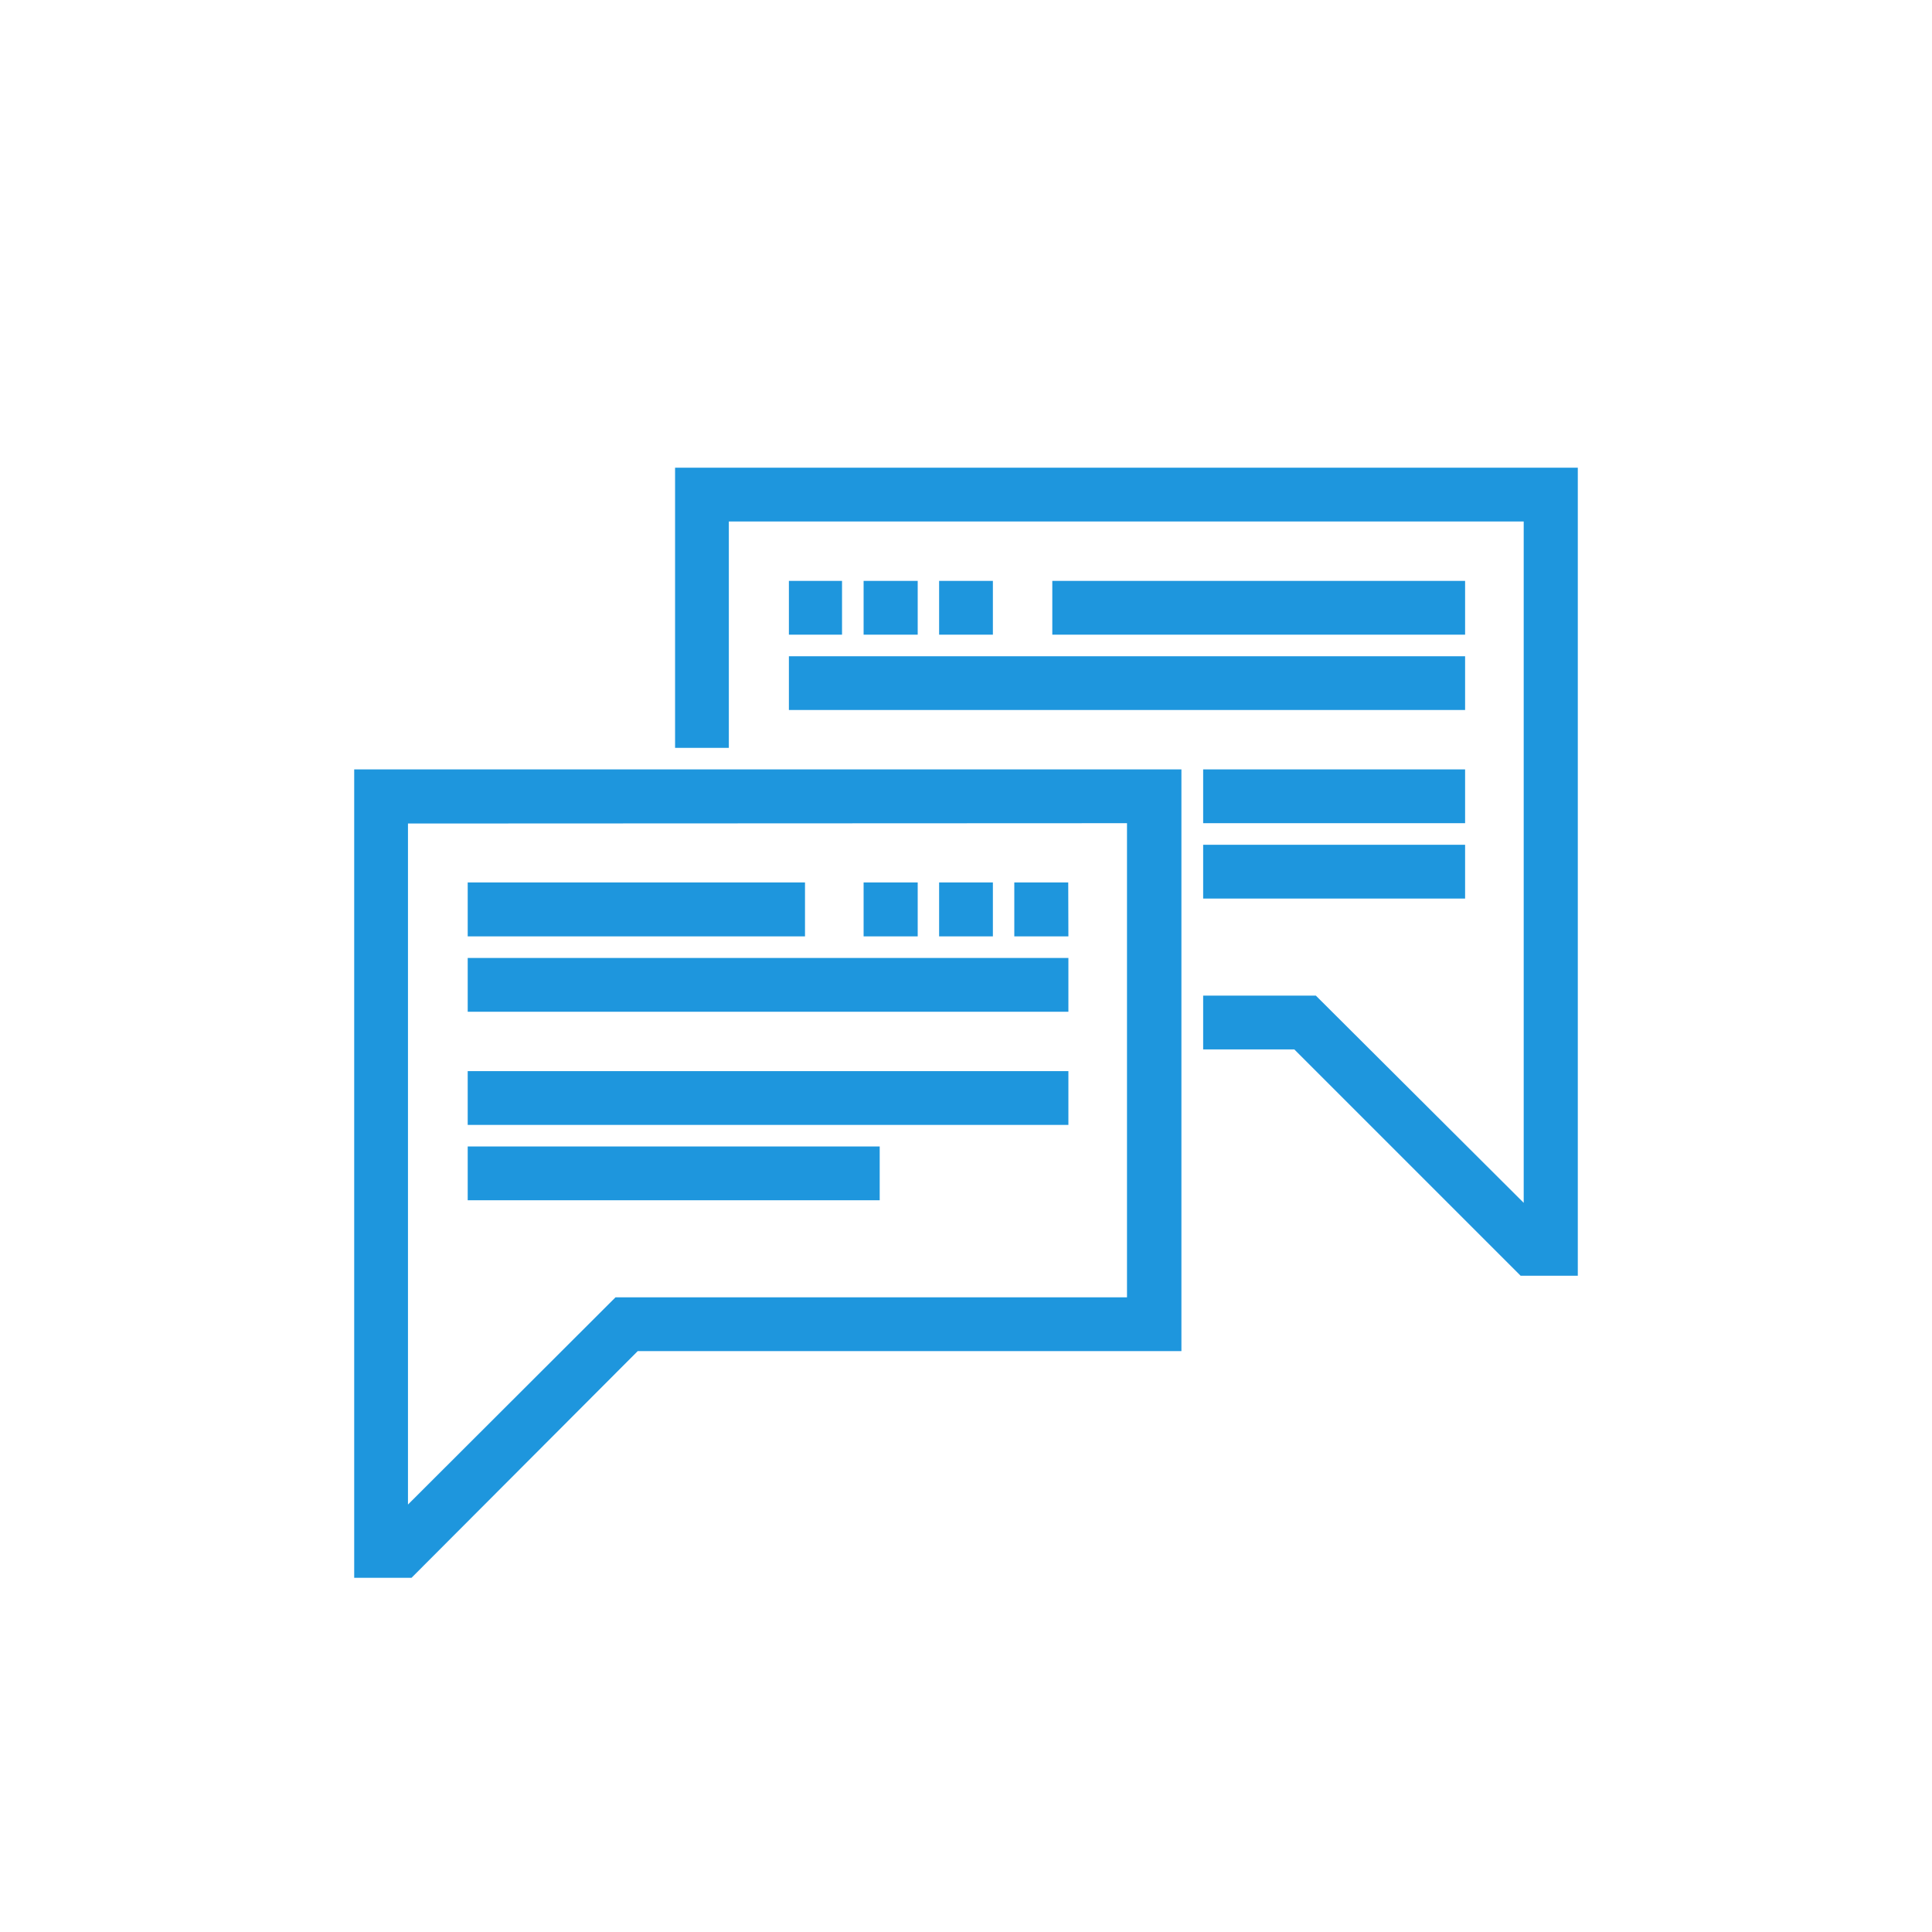 <svg xmlns="http://www.w3.org/2000/svg" viewBox="0 0 120 120"><title>icon-podcast</title><g id="Layer_1" data-name="Layer 1"><rect width="120" height="120" style="fill:none"/></g><g id="Layer_2" data-name="Layer 2"><polygon points="42.43 29.55 42.43 45.95 44.77 45.95 44.77 31.89 95.14 31.89 95.14 75.91 81.57 62.34 75.23 62.34 75.23 64.69 80.6 64.69 94.65 78.74 97.48 78.74 97.48 29.55 42.43 29.55" style="fill:#1e96dd"/><path d="M98,79.24H94.45L80.39,65.18H74.73V61.84h7L94.64,74.71V32.39H45.27V46.45H41.93V29.05H98Zm-3.12-1H97V30.05h-54v15.4h1.34V31.39H95.64V77.12L81.36,62.84H75.73v1.34H80.8Z" transform="translate(0 0)" style="fill:#1e96dd"/><rect x="54.14" y="55.32" width="2.34" height="2.34" style="fill:#1e96dd"/><path d="M57,58.16H53.64V54.81H57Zm-2.35-1H56V55.81H54.64Z" transform="translate(0 0)" style="fill:#1e96dd"/><rect x="58.83" y="55.32" width="2.34" height="2.34" style="fill:#1e96dd"/><path d="M61.67,58.16H58.33V54.81h3.34Zm-2.34-1h1.34V55.81H59.33Z" transform="translate(0 0)" style="fill:#1e96dd"/><rect x="63.51" y="55.32" width="2.34" height="2.34" style="fill:#1e96dd"/><path d="M66.36,58.16H63V54.81h3.35Zm-2.35-1h1.35V55.81H64Z" transform="translate(0 0)" style="fill:#1e96dd"/><rect x="49.46" y="36.58" width="2.34" height="2.34" style="fill:#1e96dd"/><path d="M52.3,39.42H49V36.08H52.3Zm-2.34-1H51.3V37.08H50Z" transform="translate(0 0)" style="fill:#1e96dd"/><rect x="54.14" y="36.58" width="2.34" height="2.34" style="fill:#1e96dd"/><path d="M57,39.42H53.64V36.08H57Zm-2.35-1H56V37.08H54.64Z" transform="translate(0 0)" style="fill:#1e96dd"/><rect x="58.83" y="36.58" width="2.34" height="2.34" style="fill:#1e96dd"/><path d="M61.67,39.42H58.33V36.08h3.34Zm-2.34-1h1.34V37.08H59.33Z" transform="translate(0 0)" style="fill:#1e96dd"/><rect x="29.55" y="55.32" width="19.91" height="2.34" style="fill:#1e96dd"/><path d="M50,58.16H29.05V54.81H50Zm-19.91-1H49V55.81H30.05Z" transform="translate(0 0)" style="fill:#1e96dd"/><rect x="29.55" y="60" width="36.31" height="2.34" style="fill:#1e96dd"/><path d="M66.36,62.84H29.05V59.5H66.36Zm-36.31-1H65.36V60.5H30.05Z" transform="translate(0 0)" style="fill:#1e96dd"/><rect x="75.23" y="48.29" width="15.23" height="2.34" style="fill:#1e96dd"/><path d="M91,51.13H74.73V47.79H91Zm-15.22-1H90V48.79H75.73Z" transform="translate(0 0)" style="fill:#1e96dd"/><rect x="75.23" y="52.97" width="15.23" height="2.34" style="fill:#1e96dd"/><path d="M91,55.81H74.73V52.47H91Zm-15.22-1H90V53.47H75.73Z" transform="translate(0 0)" style="fill:#1e96dd"/><path d="M24.86,50.63H70.54V81.08H38.43L24.86,94.65Zm-2.34-2.34V97.48h2.83l14-14.06H72.88V48.29Z" transform="translate(0 0)" style="fill:#1e96dd"/><path d="M25.56,98H22V47.79H73.38V83.92H39.61ZM23,97h2.12L39.2,82.92H72.38V48.79H23Zm1.34-1.12V50.13H71V81.58H38.64Zm1-44.73V93.45L38.23,80.58H70V51.13Z" transform="translate(0 0)" style="fill:#1e96dd"/><rect x="49.46" y="41.26" width="40.99" height="2.34" style="fill:#1e96dd"/><path d="M91,44.1H49V40.76H91Zm-41-1H90V41.76H50Z" transform="translate(0 0)" style="fill:#1e96dd"/><rect x="65.86" y="36.58" width="24.6" height="2.34" style="fill:#1e96dd"/><path d="M91,39.42H65.36V36.08H91Zm-24.59-1H90V37.08H66.36Z" transform="translate(0 0)" style="fill:#1e96dd"/><rect x="29.55" y="71.71" width="24.6" height="2.34" style="fill:#1e96dd"/><path d="M54.64,74.55H29.05V71.21H54.64Zm-24.59-1H53.64V72.21H30.05Z" transform="translate(0 0)" style="fill:#1e96dd"/><rect x="29.55" y="67.03" width="36.31" height="2.34" style="fill:#1e96dd"/><path d="M66.36,69.87H29.05V66.53H66.36Zm-36.31-1H65.36V67.53H30.05Z" transform="translate(0 0)" style="fill:#1e96dd"/></g></svg>